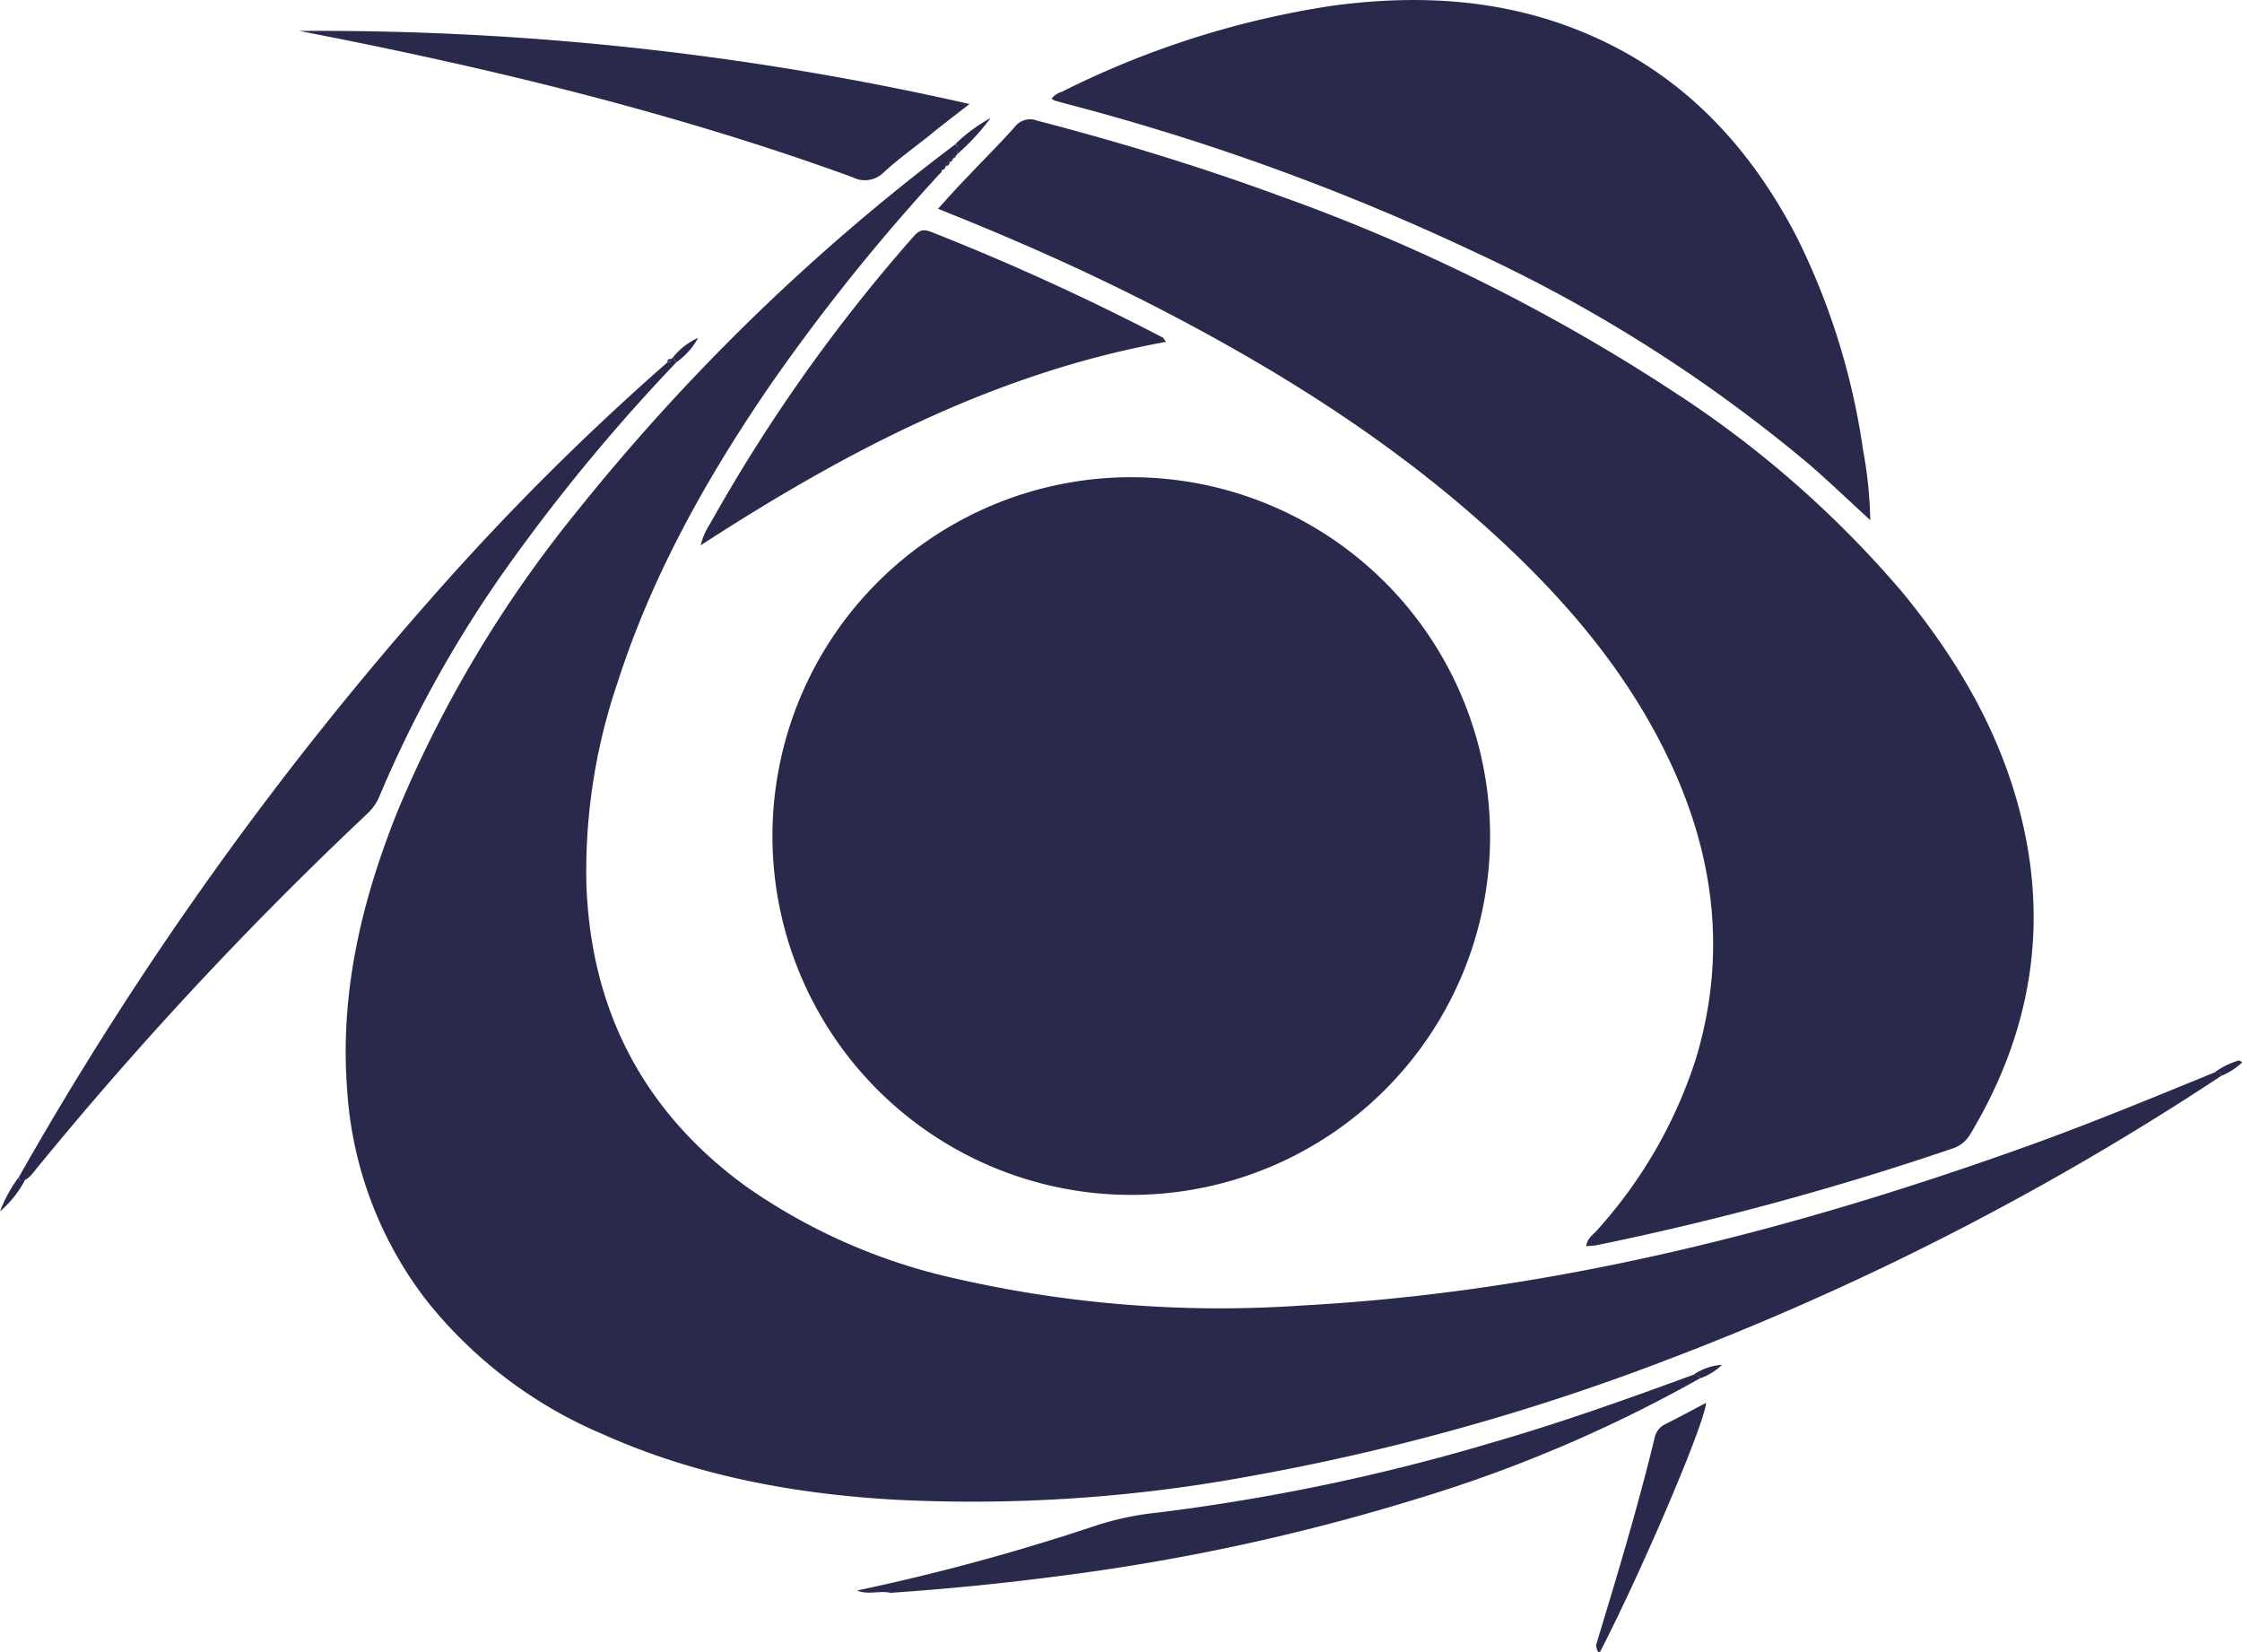 <svg xmlns="http://www.w3.org/2000/svg" viewBox="0 0 790.66 582.71"><defs><style>.cls-1{fill:#29294c;}</style></defs><title>Asset 14</title><g id="Layer_2" data-name="Layer 2"><g id="MainPage"><g id="Content"><g id="Sobre"><g id="back"><path class="cls-1" d="M783.3,379.42a994.54,994.54,0,0,1-195.12,100,809.87,809.87,0,0,1-148.87,41.42,538.36,538.36,0,0,1-123.92,8c-35.49-2.06-70.13-8.43-102.86-23.11a157.93,157.93,0,0,1-62.11-47.13,135.59,135.59,0,0,1-28-74.36c-2.62-34.39,5.19-66.82,17.85-98.33a430.14,430.14,0,0,1,63.29-105.7A742.87,742.87,0,0,1,336.89,50.89c1.58,1,.74,2.32.55,3.68l-.26.26a1,1,0,0,0-1,.92.76.76,0,0,0,0,.15l-.26.26a1,1,0,0,0-1.07,1v.33a1,1,0,0,0-1.07,1,.76.76,0,0,0,0,.15h0a1.11,1.11,0,0,0-1.11,1.11v.07h0A1.15,1.15,0,0,0,331.58,61a.19.19,0,0,0,0,.08A700,700,0,0,0,271,136.71c-22.08,32.36-41.08,66.26-53.19,103.92a206.05,206.05,0,0,0-11,71.65C208.48,356.45,227,392,262.82,418.19a206.21,206.21,0,0,0,73.92,32.62A418.73,418.73,0,0,0,459,460.38c89-4.82,174.17-26.76,257.7-56.84,22.09-8,43.67-16.94,65.28-25.77C782.12,378.14,783.19,378.14,783.3,379.42Z"/><path class="cls-1" d="M525.49,295.19a126.54,126.54,0,1,1,0-.73Z"/><path class="cls-1" d="M330.81,73.61c3.69-4.09,7-7.77,10.46-11.34,5.52-5.85,11.23-11.49,16.57-17.49a6.8,6.8,0,0,1,7.91-2.24c29.16,7.58,58,16.38,86.26,26.8a653.66,653.66,0,0,1,138.27,68.84,369.7,369.7,0,0,1,81,71.16C689.68,231.87,704.41,256.5,712,285c10.86,40.79,4.42,79-17.19,115a11.09,11.09,0,0,1-6.37,5.05A1033.89,1033.89,0,0,1,563.08,439.1a28.43,28.43,0,0,1-3.68.33c.33-2.83,2.54-4.08,3.93-5.74a165.29,165.29,0,0,0,34.79-60.49c10.61-35.26,6.85-69.5-8.32-102.71C576.51,241.44,556.86,217,534,195.06c-37.29-35.79-80.4-63.18-126.16-86.74-23.3-12-47.27-22.71-71.6-32.5Z"/><path class="cls-1" d="M659.57,183.42c-7.59-6.95-14.18-13.25-21-19.21a527,527,0,0,0-117.81-75,825.61,825.61,0,0,0-144-52.42c-1.69-.45-3.35-.89-5-1.4a3,3,0,0,1-.88-.67,7.4,7.4,0,0,1,3.68-2.39A317.78,317.78,0,0,1,470,2C499.94-2,529.39-.46,557.7,11.1c34.79,14.21,58.9,39.61,76,72.59A246.63,246.63,0,0,1,657,158.54,151.75,151.75,0,0,1,659.57,183.42Z"/><path class="cls-1" d="M6.7,415a1207.84,1207.84,0,0,1,146.71-205.5,900,900,0,0,1,81.87-81.65c.92,0,1.29-.3,1.29-1.14a7,7,0,0,1,.77-.67l1.14,1.77a653.43,653.43,0,0,0-56.58,67.92A422.64,422.64,0,0,0,134,280.36a18.31,18.31,0,0,1-4.27,6.4A1314.44,1314.44,0,0,0,11.08,414.29a12,12,0,0,1-1.91,1.65C8.25,415.65,6.77,417.79,6.7,415Z"/><path class="cls-1" d="M247.1,192.3a24.3,24.3,0,0,1,3.39-7.73,583.61,583.61,0,0,1,71.3-100.73c1.81-2.1,3.17-3.39,6.48-2.1a858.63,858.63,0,0,1,81.59,37.19c.33,0,.55.62,1.36,1.62C350.92,131.48,298.16,159.16,247.1,192.3Z"/><path class="cls-1" d="M105.55,10.91A1032.62,1032.62,0,0,1,341.9,36.68c-5.23,4.09-9.65,7.37-14,11-5.45,4.3-11.05,8.35-16.2,13.07a9.4,9.4,0,0,1-11,1.76c-30.11-11-60.78-20.24-91.81-28.42C174.54,25.09,140.08,17.58,105.55,10.91Z"/><path class="cls-1" d="M599.45,486.08a493,493,0,0,1-97.74,41.85,746.34,746.34,0,0,1-126.17,27.58q-30.66,4.08-61.44,6.18c-3.94-.88-8,.81-11.89-.81a763.07,763.07,0,0,0,84.05-22.82,102.61,102.61,0,0,1,21.5-4.6,724.88,724.88,0,0,0,117.8-24.56c24.37-7,48.27-15.53,72.05-24.26C598.2,484.9,599.27,484.9,599.45,486.08Z"/><path class="cls-1" d="M562.82,580.25c7.36-24.23,14.72-48.52,20.69-73.19a6.79,6.79,0,0,1,3.68-4.79c4.82-2.43,9.61-5,14.47-7.58-.48,7.36-22.61,59.24-37.48,88C563,582.42,563.19,581.17,562.82,580.25Z"/><path class="cls-1" d="M337.48,54.46c0-1.25,1-2.61-.55-3.68a57.09,57.09,0,0,1,12.4-9.16A81,81,0,0,1,337.48,54.46Z"/><path class="cls-1" d="M6.7,415c0,2.69,1.55.55,2.36.66A37.08,37.08,0,0,1,0,427.17,50.13,50.13,0,0,1,6.7,415Z"/><path class="cls-1" d="M238.48,127.8,237.34,126a23.72,23.72,0,0,1,8.87-6.85A25.77,25.77,0,0,1,238.48,127.8Z"/><path class="cls-1" d="M599.45,486.08c0-1.11-1.25-1.07-2-1.44a19.91,19.91,0,0,1,9.83-3.35A20.61,20.61,0,0,1,599.45,486.08Z"/><path class="cls-1" d="M783.3,379.42c0-1.25-1.18-1.17-2-1.5a28.76,28.76,0,0,1,7.37-3.69,1.44,1.44,0,0,1,2,.49v0A24.48,24.48,0,0,1,783.3,379.42Z"/><path class="cls-1" d="M236.57,126.55c0,.84-.37,1.32-1.29,1.14C235.43,127,235.72,126.47,236.57,126.55Z"/><path class="cls-1" d="M336.19,55.79a1,1,0,0,1,.84-1.06h.15A1.14,1.14,0,0,1,336.19,55.79Z"/><path class="cls-1" d="M331.07,61.27a1.14,1.14,0,0,1,1-1.24h.08A1.21,1.21,0,0,1,331.07,61.27Z"/><path class="cls-1" d="M332.32,59.88a1.11,1.11,0,0,1,1-1.18h.08A1.18,1.18,0,0,1,332.32,59.88Z"/><path class="cls-1" d="M333.8,58.51a1,1,0,0,1,.91-1.13h.15A1.16,1.16,0,0,1,333.8,58.51Z"/><path class="cls-1" d="M334.86,57.15a1,1,0,0,1,1-1.1h.11A1.17,1.17,0,0,1,334.86,57.15Z"/></g></g></g></g></g></svg>